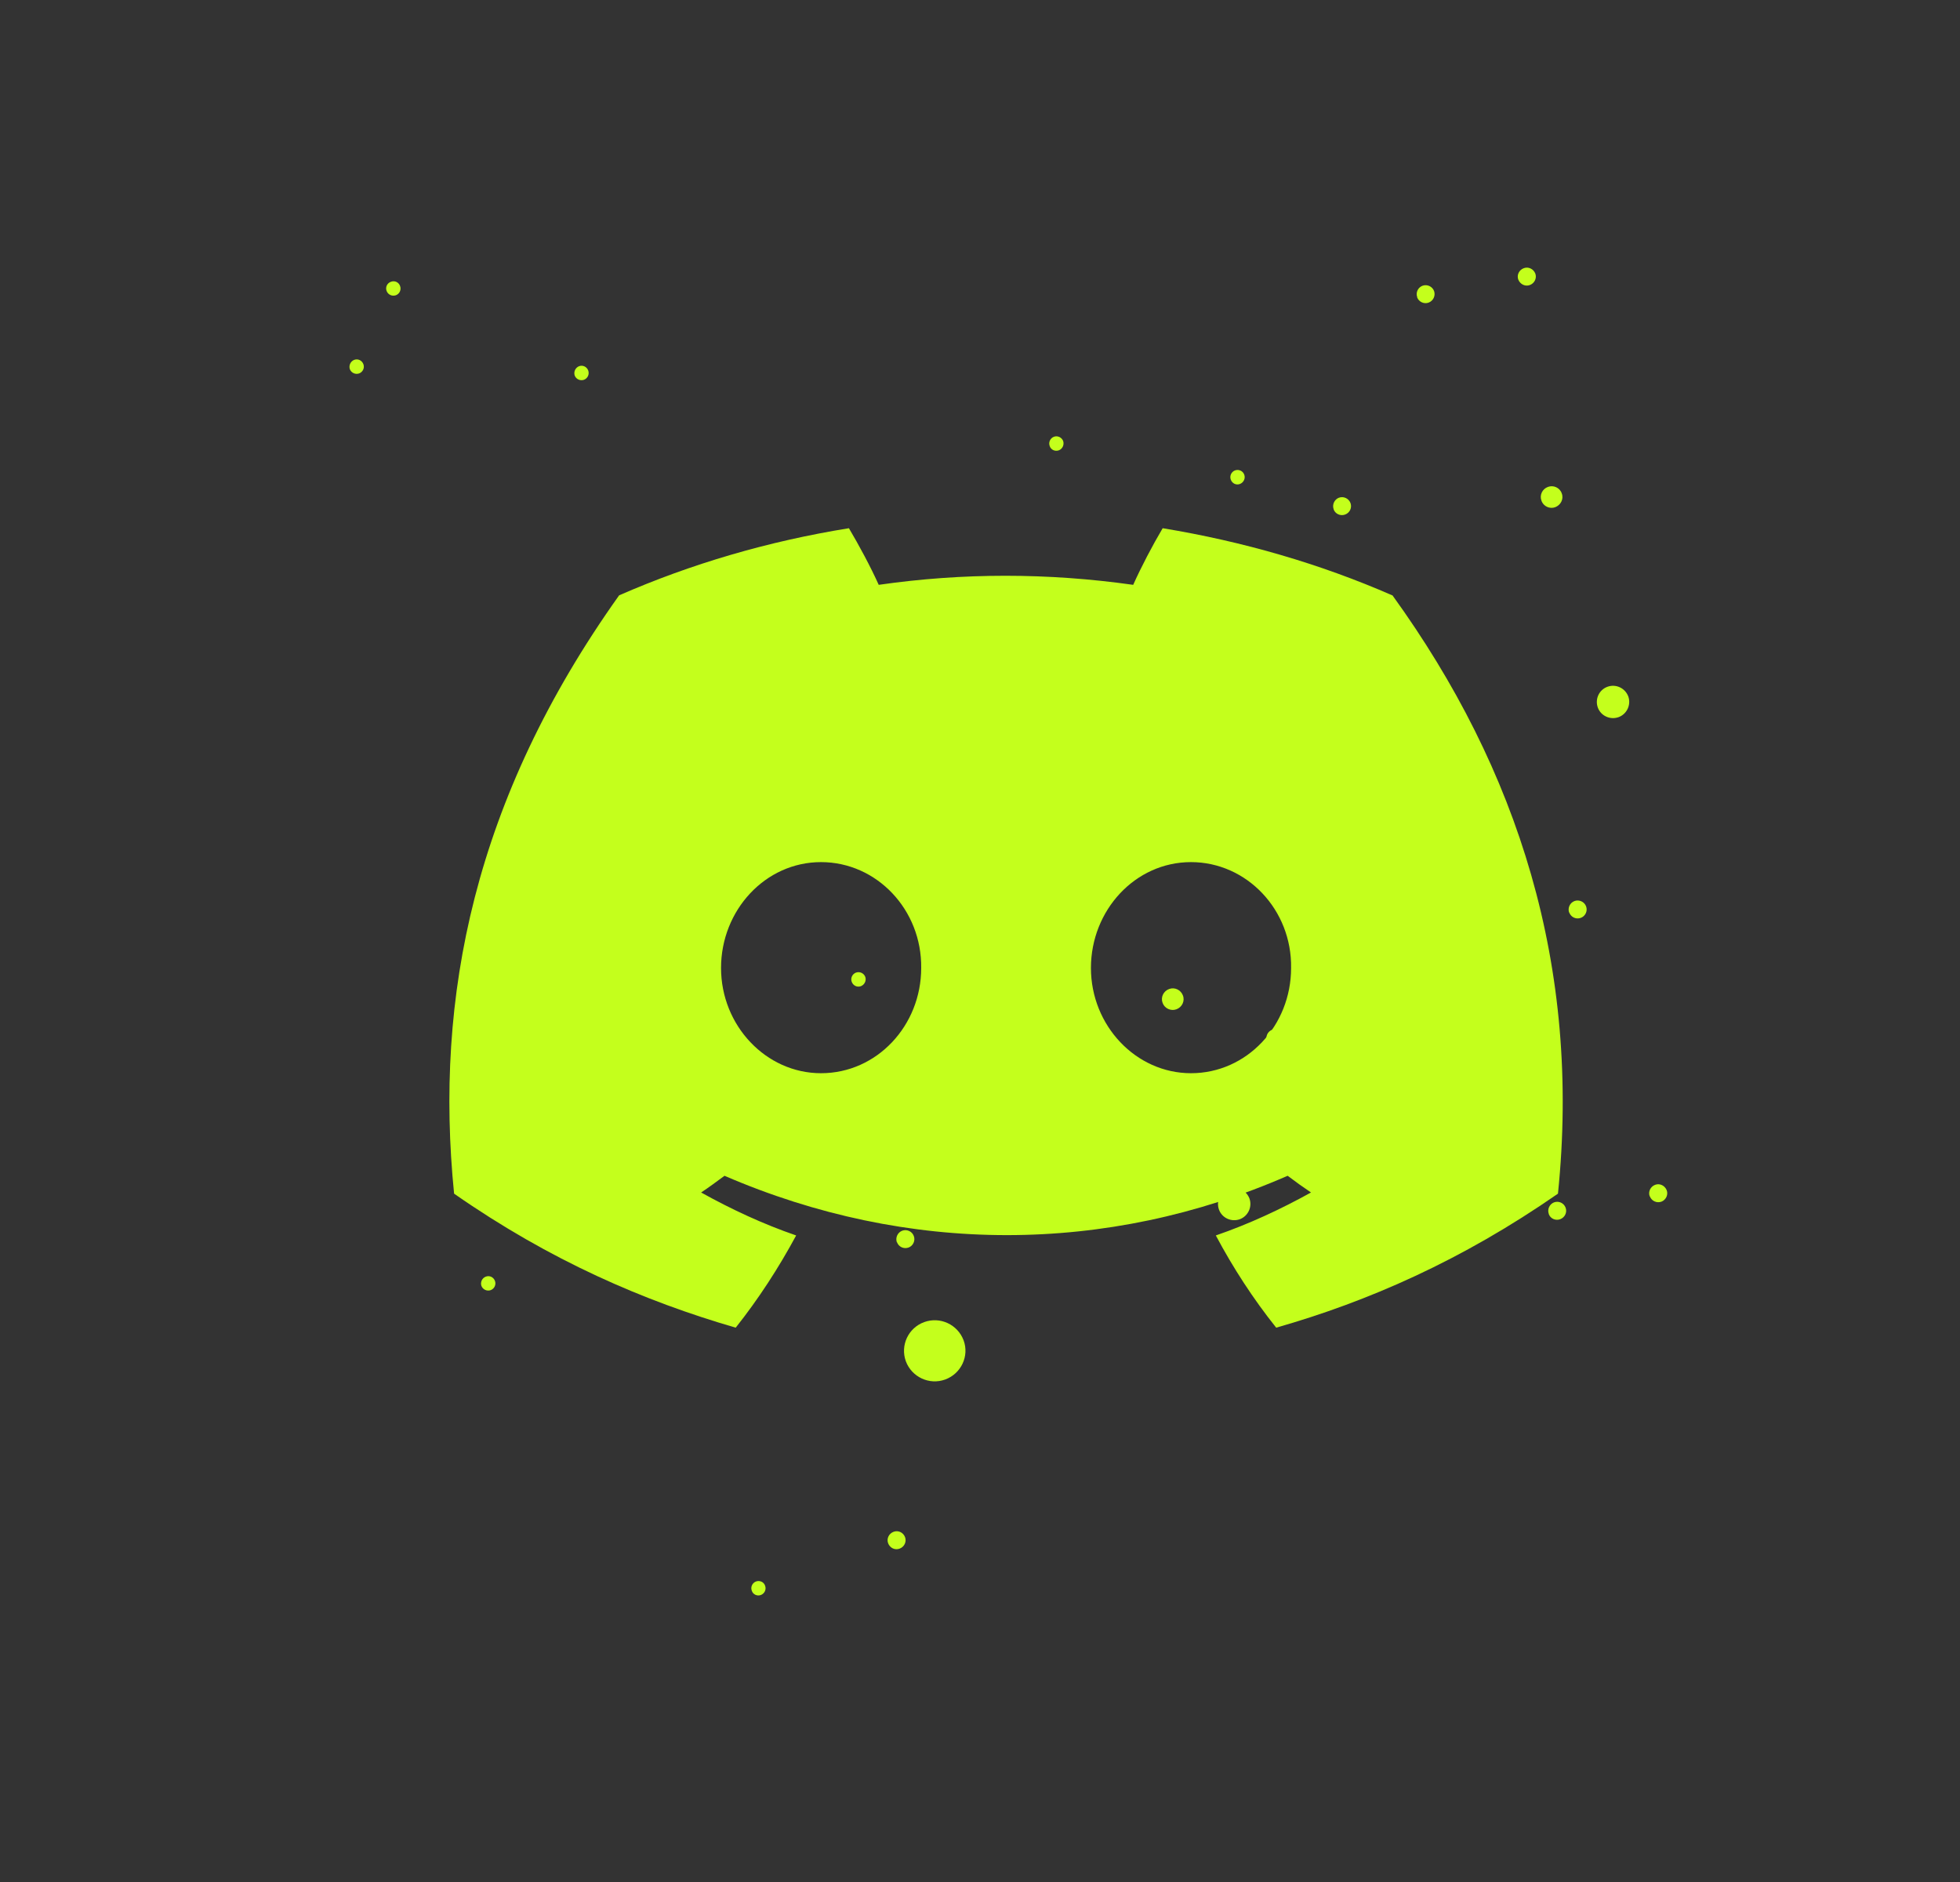 <svg width="25" height="24" viewBox="0 0 25 24" fill="none" xmlns="http://www.w3.org/2000/svg">
<rect x="0" y="0" width="25" height="24" fill="#333333" stroke="none"/>
<path d="M17.758 7.592C16.839 7.19 15.856 6.905 14.83 6.736C14.703 6.95 14.556 7.23 14.454 7.458C13.362 7.304 12.279 7.304 11.208 7.458C11.106 7.23 10.955 6.95 10.828 6.736C9.799 6.902 8.816 7.19 7.897 7.592C6.044 10.193 5.541 12.723 5.792 15.222C7.021 16.078 8.214 16.591 9.384 16.931C9.675 16.564 9.931 16.17 10.155 15.755C9.731 15.609 9.326 15.42 8.943 15.207C9.045 15.14 9.143 15.066 9.241 14.994C11.577 16.003 14.115 16.003 16.424 14.994C16.522 15.068 16.622 15.14 16.722 15.207C16.337 15.42 15.932 15.609 15.508 15.755C15.729 16.17 15.985 16.564 16.278 16.931C17.451 16.596 18.643 16.075 19.872 15.222C20.168 12.329 19.368 9.815 17.761 7.592H17.758ZM10.472 13.686C9.77 13.686 9.197 13.078 9.197 12.344C9.197 11.609 9.76 10.994 10.472 10.994C11.184 10.994 11.759 11.602 11.75 12.344C11.75 13.078 11.186 13.686 10.472 13.686ZM15.191 13.686C14.488 13.686 13.915 13.078 13.915 12.344C13.915 11.609 14.478 10.994 15.191 10.994C15.902 10.994 16.48 11.602 16.468 12.344C16.468 13.078 15.905 13.686 15.191 13.686Z" fill="#C4FF1C"/>
<path d="M11.554 17.359C11.481 17.157 11.585 16.934 11.788 16.86C11.991 16.786 12.215 16.89 12.291 17.093C12.365 17.294 12.259 17.518 12.056 17.592C11.854 17.666 11.629 17.561 11.554 17.359Z" fill="#C4FF1C"/>
<path d="M11.328 19.68C11.306 19.621 11.338 19.556 11.398 19.534C11.457 19.512 11.521 19.542 11.544 19.602C11.566 19.661 11.535 19.727 11.474 19.749C11.416 19.771 11.351 19.741 11.328 19.68Z" fill="#C4FF1C"/>
<path d="M19.366 3.566C19.344 3.507 19.376 3.442 19.436 3.42C19.495 3.398 19.559 3.429 19.583 3.488C19.605 3.547 19.573 3.613 19.513 3.635C19.454 3.657 19.39 3.625 19.366 3.566Z" fill="#C4FF1C"/>
<path d="M18.077 3.79C18.055 3.731 18.086 3.666 18.144 3.644C18.204 3.622 18.27 3.653 18.292 3.712C18.312 3.771 18.282 3.837 18.222 3.859C18.163 3.881 18.096 3.849 18.075 3.79H18.077Z" fill="#C4FF1C"/>
<path d="M15.548 15.425C15.51 15.318 15.563 15.2 15.671 15.161C15.78 15.122 15.896 15.177 15.937 15.284C15.975 15.391 15.919 15.509 15.814 15.548C15.706 15.587 15.586 15.532 15.548 15.425Z" fill="#C4FF1C"/>
<path d="M8.554 12.092C8.537 12.044 8.561 11.992 8.608 11.974C8.656 11.957 8.709 11.981 8.724 12.029C8.742 12.077 8.717 12.129 8.671 12.147C8.623 12.165 8.569 12.14 8.554 12.092Z" fill="#C4FF1C"/>
<path d="M10.864 12.521C10.846 12.473 10.871 12.421 10.918 12.403C10.966 12.386 11.019 12.41 11.037 12.458C11.053 12.506 11.027 12.558 10.981 12.576C10.933 12.594 10.882 12.569 10.864 12.521Z" fill="#C4FF1C"/>
<path d="M8.826 15.109C8.808 15.061 8.833 15.009 8.88 14.991C8.927 14.973 8.981 14.998 8.999 15.046C9.014 15.094 8.989 15.146 8.943 15.164C8.895 15.18 8.841 15.157 8.826 15.109Z" fill="#C4FF1C"/>
<path d="M4.462 4.707C4.447 4.659 4.472 4.607 4.518 4.589C4.566 4.571 4.617 4.596 4.635 4.644C4.653 4.692 4.628 4.744 4.581 4.762C4.533 4.779 4.48 4.755 4.462 4.707Z" fill="#C4FF1C"/>
<path d="M4.931 3.71C4.913 3.662 4.938 3.61 4.987 3.593C5.035 3.575 5.086 3.599 5.103 3.647C5.121 3.695 5.097 3.747 5.05 3.765C5.001 3.782 4.949 3.758 4.931 3.71Z" fill="#C4FF1C"/>
<path d="M7.33 4.788C7.315 4.74 7.34 4.688 7.386 4.67C7.434 4.652 7.485 4.677 7.503 4.725C7.52 4.773 7.496 4.825 7.449 4.843C7.401 4.86 7.348 4.836 7.33 4.788Z" fill="#C4FF1C"/>
<path d="M9.589 20.285C9.571 20.238 9.596 20.186 9.642 20.168C9.69 20.15 9.744 20.174 9.759 20.222C9.777 20.27 9.752 20.322 9.705 20.34C9.657 20.358 9.604 20.333 9.589 20.285Z" fill="#C4FF1C"/>
<path d="M14.829 12.789C14.802 12.718 14.84 12.638 14.913 12.612C14.983 12.586 15.061 12.623 15.088 12.694C15.116 12.765 15.077 12.845 15.005 12.871C14.935 12.897 14.854 12.86 14.829 12.789Z" fill="#C4FF1C"/>
<path d="M7.666 15.822C7.638 15.751 7.677 15.673 7.749 15.646C7.819 15.62 7.9 15.657 7.925 15.728C7.952 15.799 7.914 15.879 7.844 15.905C7.771 15.931 7.693 15.894 7.666 15.822Z" fill="#C4FF1C"/>
<path d="M11.439 15.841C11.419 15.782 11.449 15.716 11.509 15.694C11.568 15.673 11.635 15.703 11.656 15.763C11.678 15.822 11.646 15.888 11.589 15.909C11.528 15.931 11.463 15.901 11.441 15.841H11.439Z" fill="#C4FF1C"/>
<path d="M16.388 10.954C16.316 10.753 16.42 10.53 16.622 10.456C16.828 10.382 17.05 10.486 17.125 10.689C17.199 10.89 17.094 11.113 16.891 11.187C16.688 11.261 16.464 11.157 16.388 10.954Z" fill="#C4FF1C"/>
<path d="M16.16 13.277C16.138 13.218 16.169 13.152 16.23 13.13C16.289 13.109 16.353 13.14 16.376 13.199C16.398 13.258 16.367 13.324 16.306 13.346C16.248 13.367 16.183 13.337 16.16 13.277Z" fill="#C4FF1C"/>
<path d="M20.014 11.637C19.994 11.578 20.024 11.512 20.084 11.49C20.143 11.469 20.21 11.5 20.231 11.559C20.253 11.618 20.221 11.684 20.163 11.705C20.103 11.727 20.038 11.697 20.016 11.637H20.014Z" fill="#C4FF1C"/>
<path d="M21.042 15.256C21.02 15.197 21.052 15.131 21.112 15.109C21.171 15.087 21.235 15.119 21.259 15.178C21.281 15.236 21.249 15.302 21.192 15.324C21.131 15.346 21.066 15.315 21.044 15.256H21.042Z" fill="#C4FF1C"/>
<path d="M19.755 15.48C19.733 15.421 19.765 15.355 19.822 15.333C19.882 15.311 19.948 15.341 19.97 15.402C19.991 15.461 19.96 15.526 19.9 15.548C19.841 15.57 19.774 15.54 19.754 15.48H19.755Z" fill="#C4FF1C"/>
<path d="M20.38 9.022C20.342 8.915 20.396 8.797 20.503 8.758C20.611 8.719 20.728 8.774 20.769 8.881C20.807 8.988 20.751 9.106 20.646 9.145C20.538 9.184 20.418 9.129 20.38 9.022Z" fill="#C4FF1C"/>
<path d="M17.011 6.494C16.989 6.435 17.021 6.369 17.078 6.347C17.139 6.325 17.204 6.357 17.226 6.416C17.247 6.475 17.217 6.54 17.156 6.562C17.097 6.584 17.03 6.553 17.01 6.494H17.011Z" fill="#C4FF1C"/>
<path d="M13.389 5.688C13.371 5.64 13.396 5.588 13.442 5.57C13.49 5.552 13.543 5.577 13.561 5.625C13.576 5.673 13.552 5.725 13.505 5.743C13.457 5.76 13.404 5.736 13.389 5.688Z" fill="#C4FF1C"/>
<path d="M15.699 6.117C15.681 6.069 15.706 6.017 15.752 5.999C15.802 5.981 15.854 6.006 15.871 6.054C15.888 6.102 15.862 6.154 15.815 6.172C15.767 6.19 15.717 6.165 15.699 6.117Z" fill="#C4FF1C"/>
<path d="M13.658 8.707C13.64 8.659 13.665 8.607 13.712 8.589C13.759 8.571 13.813 8.596 13.831 8.644C13.846 8.692 13.821 8.744 13.775 8.762C13.727 8.78 13.676 8.755 13.658 8.707Z" fill="#C4FF1C"/>
<path d="M6.14 16.397C6.125 16.349 6.15 16.297 6.197 16.28C6.245 16.262 6.295 16.287 6.313 16.334C6.331 16.382 6.306 16.434 6.26 16.452C6.212 16.47 6.158 16.445 6.14 16.397Z" fill="#C4FF1C"/>
<path d="M6.609 15.4C6.591 15.352 6.616 15.3 6.665 15.282C6.713 15.264 6.764 15.289 6.782 15.337C6.799 15.385 6.775 15.437 6.728 15.454C6.679 15.472 6.627 15.448 6.609 15.4Z" fill="#C4FF1C"/>
<path d="M9.008 16.479C8.993 16.43 9.018 16.378 9.064 16.361C9.112 16.343 9.163 16.367 9.181 16.416C9.199 16.463 9.174 16.515 9.127 16.533C9.079 16.551 9.026 16.526 9.008 16.479Z" fill="#C4FF1C"/>
<path d="M19.662 6.386C19.634 6.314 19.672 6.235 19.745 6.209C19.815 6.183 19.896 6.22 19.92 6.291C19.948 6.362 19.909 6.44 19.837 6.468C19.767 6.494 19.686 6.457 19.662 6.386Z" fill="#C4FF1C"/>
<path d="M12.498 9.419C12.47 9.348 12.509 9.269 12.581 9.243C12.654 9.217 12.732 9.254 12.757 9.325C12.784 9.396 12.746 9.475 12.676 9.501C12.603 9.527 12.525 9.49 12.498 9.419Z" fill="#C4FF1C"/>
<path d="M16.274 9.438C16.253 9.379 16.284 9.313 16.344 9.291C16.403 9.269 16.47 9.301 16.49 9.36C16.512 9.419 16.481 9.484 16.423 9.506C16.363 9.528 16.297 9.498 16.275 9.438H16.274Z" fill="#C4FF1C"/>
</svg>
